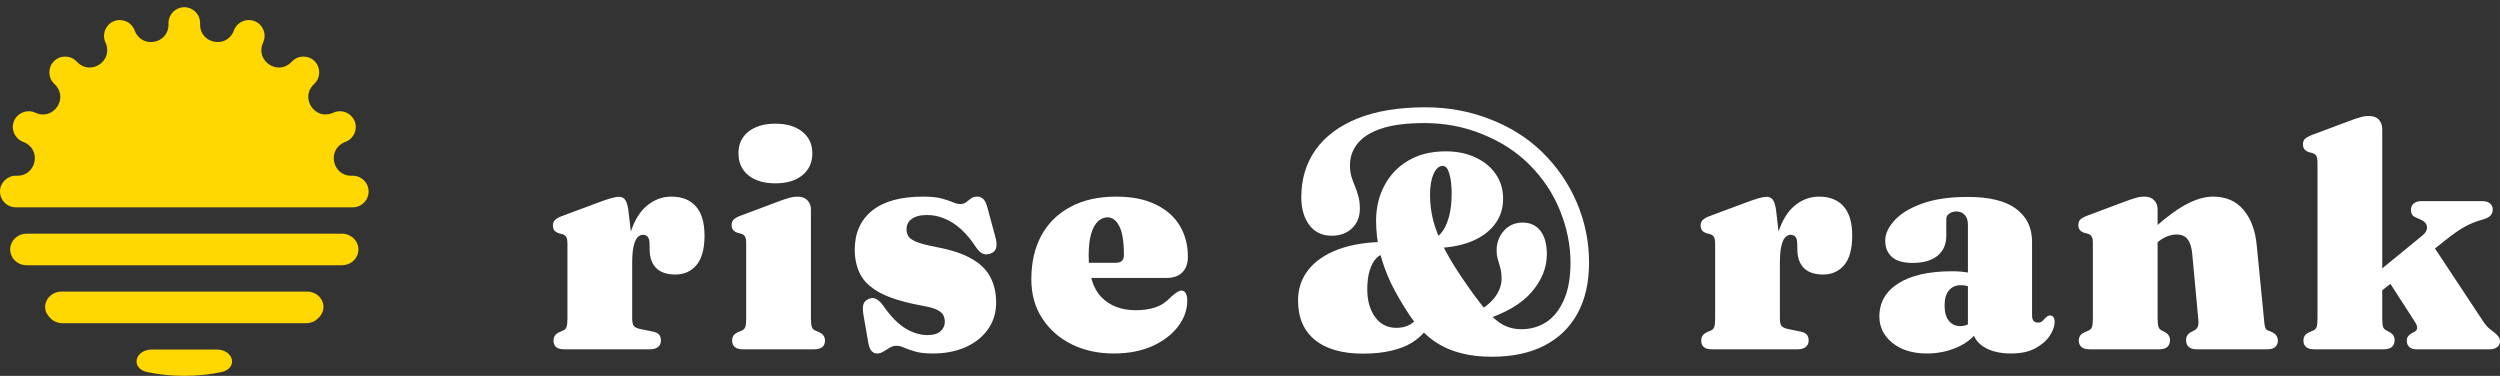 <svg width="286" height="43" viewBox="0 0 286 43" fill="none" xmlns="http://www.w3.org/2000/svg">
<rect x="0" y="0" width="286" height="43" fill="#333333" stroke="none"/>
<path d="M71.668 30.308C71.668 28.541 71.904 27.079 72.376 25.924C72.847 24.757 73.472 23.897 74.25 23.343C75.028 22.777 75.876 22.494 76.795 22.494C78.021 22.494 78.958 22.865 79.606 23.608C80.266 24.351 80.597 25.464 80.597 26.949C80.597 28.47 80.29 29.595 79.677 30.326C79.064 31.045 78.263 31.405 77.273 31.405C76.283 31.405 75.54 31.151 75.045 30.644C74.562 30.137 74.32 29.43 74.32 28.523L74.303 27.78C74.291 27.486 74.226 27.262 74.108 27.108C73.99 26.944 73.802 26.861 73.542 26.861C73.307 26.861 73.094 26.967 72.906 27.179C72.729 27.38 72.588 27.715 72.482 28.187C72.376 28.647 72.323 29.277 72.323 30.079L71.668 30.308ZM71.88 23.997L72.323 27.833V36.443C72.323 36.832 72.381 37.109 72.499 37.274C72.617 37.439 72.876 37.563 73.277 37.645L74.656 37.928C74.986 37.987 75.228 38.099 75.381 38.264C75.534 38.429 75.611 38.659 75.611 38.954C75.611 39.272 75.499 39.519 75.275 39.696C75.063 39.873 74.751 39.961 74.338 39.961H64.579C64.131 39.961 63.807 39.873 63.606 39.696C63.418 39.519 63.324 39.278 63.324 38.971C63.324 38.747 63.377 38.553 63.483 38.388C63.601 38.223 63.783 38.087 64.031 37.981L64.438 37.804C64.614 37.734 64.738 37.604 64.809 37.416C64.879 37.227 64.915 36.909 64.915 36.461V27.869C64.915 27.503 64.868 27.25 64.773 27.108C64.679 26.955 64.538 26.849 64.349 26.79L63.925 26.684C63.689 26.602 63.518 26.49 63.412 26.348C63.306 26.207 63.253 26.024 63.253 25.8C63.253 25.541 63.33 25.335 63.483 25.181C63.636 25.016 63.901 24.863 64.278 24.722L68.309 23.219C69.087 22.924 69.647 22.736 69.989 22.653C70.331 22.559 70.602 22.512 70.802 22.512C71.109 22.512 71.344 22.624 71.509 22.848C71.674 23.072 71.798 23.455 71.88 23.997Z" fill="white"/>
<path d="M92.771 23.979V36.461C92.771 36.909 92.807 37.227 92.877 37.416C92.948 37.604 93.072 37.734 93.249 37.804L93.655 37.981C93.915 38.087 94.097 38.223 94.203 38.388C94.321 38.553 94.38 38.747 94.38 38.971C94.38 39.278 94.28 39.519 94.08 39.696C93.879 39.873 93.561 39.961 93.125 39.961H85.01C84.574 39.961 84.256 39.873 84.055 39.696C83.855 39.519 83.755 39.278 83.755 38.971C83.755 38.747 83.808 38.553 83.914 38.388C84.032 38.223 84.22 38.087 84.48 37.981L84.886 37.804C85.063 37.734 85.187 37.604 85.257 37.416C85.328 37.227 85.364 36.909 85.364 36.461V27.798C85.364 27.444 85.316 27.197 85.222 27.055C85.128 26.902 84.981 26.796 84.78 26.737L84.374 26.631C84.138 26.549 83.967 26.437 83.861 26.295C83.755 26.154 83.702 25.971 83.702 25.747C83.702 25.488 83.772 25.282 83.914 25.128C84.067 24.975 84.338 24.822 84.727 24.669L88.882 23.113C89.471 22.889 89.937 22.73 90.278 22.636C90.62 22.541 90.927 22.494 91.198 22.494C91.716 22.494 92.105 22.636 92.365 22.918C92.636 23.189 92.771 23.543 92.771 23.979ZM88.705 20.974C87.409 20.974 86.377 20.667 85.611 20.054C84.857 19.43 84.48 18.593 84.48 17.544C84.48 16.495 84.857 15.67 85.611 15.069C86.377 14.456 87.409 14.149 88.705 14.149C90.001 14.149 91.027 14.456 91.781 15.069C92.547 15.67 92.93 16.495 92.93 17.544C92.93 18.593 92.547 19.43 91.781 20.054C91.027 20.667 90.001 20.974 88.705 20.974Z" fill="white"/>
<path d="M106.109 38.335C106.781 38.335 107.276 38.188 107.594 37.893C107.924 37.598 108.089 37.239 108.089 36.815C108.089 36.555 108.036 36.314 107.93 36.09C107.835 35.866 107.612 35.659 107.258 35.471C106.904 35.282 106.356 35.123 105.614 34.993C103.469 34.605 101.83 34.109 100.699 33.508C99.579 32.895 98.813 32.177 98.4 31.352C97.988 30.526 97.782 29.601 97.782 28.576C97.782 26.666 98.442 25.175 99.762 24.103C101.094 23.03 103.038 22.494 105.596 22.494C106.48 22.494 107.187 22.565 107.718 22.706C108.248 22.848 108.672 22.989 108.991 23.131C109.309 23.272 109.592 23.343 109.839 23.343C110.122 23.343 110.352 23.272 110.529 23.131C110.705 22.989 110.888 22.848 111.077 22.706C111.265 22.565 111.513 22.494 111.819 22.494C112.043 22.494 112.249 22.571 112.438 22.724C112.627 22.877 112.786 23.166 112.915 23.59L113.817 26.914C113.994 27.491 114.047 27.951 113.976 28.293C113.905 28.635 113.693 28.87 113.34 29C112.986 29.13 112.68 29.136 112.42 29.018C112.161 28.9 111.908 28.658 111.66 28.293C111.106 27.444 110.529 26.749 109.928 26.207C109.326 25.665 108.702 25.264 108.054 25.005C107.417 24.733 106.751 24.598 106.056 24.598C105.278 24.598 104.689 24.751 104.288 25.058C103.899 25.352 103.704 25.747 103.704 26.242C103.704 26.56 103.787 26.837 103.952 27.073C104.117 27.309 104.447 27.521 104.942 27.71C105.449 27.898 106.191 28.087 107.17 28.275C108.867 28.593 110.205 29.041 111.183 29.619C112.173 30.185 112.88 30.886 113.304 31.723C113.74 32.548 113.958 33.514 113.958 34.622C113.958 35.789 113.64 36.815 113.004 37.699C112.379 38.571 111.519 39.248 110.423 39.732C109.338 40.203 108.107 40.439 106.728 40.439C105.867 40.439 105.184 40.362 104.677 40.209C104.182 40.068 103.775 39.926 103.457 39.785C103.15 39.631 102.85 39.555 102.555 39.555C102.272 39.555 102.013 39.631 101.777 39.785C101.542 39.926 101.306 40.068 101.07 40.209C100.846 40.362 100.599 40.439 100.328 40.439C100.092 40.439 99.886 40.344 99.709 40.156C99.544 39.979 99.42 39.673 99.338 39.237L98.79 36.09C98.695 35.524 98.689 35.1 98.772 34.817C98.866 34.534 99.067 34.328 99.373 34.198C99.703 34.056 99.998 34.062 100.257 34.216C100.528 34.357 100.799 34.622 101.07 35.011C101.919 36.225 102.767 37.086 103.616 37.592C104.465 38.087 105.296 38.335 106.109 38.335Z" fill="white"/>
<path d="M135.894 29.371C135.894 30.137 135.682 30.733 135.258 31.157C134.845 31.581 134.244 31.794 133.454 31.794H122.917V30.061H127.655C128.268 30.061 128.575 29.772 128.575 29.195C128.575 27.639 128.398 26.531 128.044 25.871C127.702 25.199 127.255 24.863 126.701 24.863C126.3 24.863 125.935 25.016 125.605 25.323C125.275 25.629 125.015 26.107 124.827 26.755C124.638 27.403 124.544 28.228 124.544 29.23C124.544 31.399 125.027 32.984 125.993 33.986C126.96 34.988 128.28 35.489 129.954 35.489C130.767 35.489 131.498 35.382 132.146 35.17C132.806 34.958 133.413 34.557 133.967 33.968C134.285 33.685 134.527 33.497 134.692 33.402C134.857 33.296 135.016 33.243 135.169 33.243C135.393 33.243 135.558 33.355 135.664 33.579C135.77 33.791 135.823 34.056 135.823 34.375C135.823 35.447 135.464 36.449 134.745 37.38C134.038 38.3 133.053 39.042 131.792 39.608C130.543 40.162 129.081 40.439 127.408 40.439C125.616 40.439 124.007 40.085 122.581 39.378C121.167 38.671 120.047 37.681 119.222 36.408C118.397 35.135 117.985 33.65 117.985 31.953C117.985 30.043 118.362 28.381 119.116 26.967C119.882 25.553 120.99 24.456 122.44 23.679C123.89 22.889 125.64 22.494 127.691 22.494C129.494 22.494 131.003 22.795 132.217 23.396C133.442 23.985 134.362 24.798 134.975 25.835C135.588 26.861 135.894 28.04 135.894 29.371Z" fill="white"/>
<path d="M170.666 40.81C169.216 40.81 167.914 40.639 166.759 40.297C165.604 39.956 164.573 39.431 163.665 38.724C162.758 38.005 161.938 37.092 161.208 35.983C160.371 34.722 159.67 33.508 159.104 32.342C158.55 31.163 158.131 29.996 157.849 28.841C157.566 27.674 157.424 26.478 157.424 25.252C157.424 23.755 157.742 22.412 158.379 21.221C159.015 20.019 159.923 19.07 161.102 18.375C162.292 17.668 163.724 17.314 165.398 17.314C166.694 17.314 167.832 17.55 168.81 18.021C169.8 18.481 170.572 19.117 171.126 19.931C171.68 20.744 171.957 21.681 171.957 22.742C171.957 23.885 171.621 24.881 170.949 25.73C170.289 26.578 169.352 27.232 168.138 27.692C166.924 28.151 165.486 28.381 163.824 28.381L163.559 27.338C164.03 27.338 164.455 27.126 164.832 26.702C165.209 26.277 165.51 25.676 165.734 24.898C165.958 24.121 166.07 23.207 166.07 22.158C166.07 21.227 165.981 20.467 165.804 19.878C165.639 19.276 165.386 18.976 165.044 18.976C164.632 18.976 164.284 19.282 164.001 19.895C163.73 20.508 163.594 21.298 163.594 22.264C163.594 23.29 163.718 24.286 163.966 25.252C164.225 26.219 164.62 27.226 165.15 28.275C165.681 29.324 166.37 30.474 167.219 31.723C168.232 33.231 169.104 34.422 169.835 35.294C170.566 36.154 171.255 36.767 171.904 37.133C172.564 37.486 173.277 37.663 174.043 37.663C175.092 37.663 176.041 37.392 176.889 36.85C177.738 36.296 178.41 35.453 178.905 34.322C179.412 33.19 179.665 31.758 179.665 30.026C179.665 28.057 179.264 26.077 178.463 24.085C177.661 22.093 176.465 20.314 174.874 18.746C173.424 17.32 171.662 16.188 169.588 15.352C167.513 14.503 165.303 14.079 162.958 14.079C160.907 14.079 159.257 14.291 158.008 14.715C156.758 15.139 155.851 15.717 155.285 16.448C154.719 17.167 154.436 17.98 154.436 18.887C154.436 19.371 154.489 19.801 154.596 20.178C154.713 20.555 154.849 20.927 155.002 21.292C155.155 21.645 155.285 22.029 155.391 22.441C155.509 22.842 155.568 23.319 155.568 23.873C155.568 24.793 155.267 25.541 154.666 26.118C154.065 26.684 153.293 26.967 152.35 26.967C151.254 26.967 150.4 26.56 149.787 25.747C149.174 24.922 148.867 23.861 148.867 22.565C148.867 20.502 149.404 18.705 150.476 17.173C151.561 15.629 153.158 14.426 155.267 13.566C157.389 12.706 159.994 12.275 163.082 12.275C165.663 12.275 168.109 12.723 170.419 13.619C172.741 14.515 174.721 15.752 176.359 17.332C178.115 19.041 179.459 20.991 180.39 23.184C181.321 25.364 181.787 27.651 181.787 30.043C181.787 32.306 181.35 34.239 180.478 35.842C179.606 37.445 178.339 38.677 176.677 39.537C175.015 40.386 173.012 40.81 170.666 40.81ZM169.181 35.542C169.77 35.212 170.254 34.846 170.631 34.445C171.02 34.045 171.309 33.626 171.497 33.19C171.686 32.754 171.78 32.336 171.78 31.935C171.78 31.428 171.733 31.004 171.639 30.662C171.544 30.308 171.45 29.978 171.356 29.672C171.261 29.366 171.214 29.018 171.214 28.629C171.214 27.768 171.491 27.026 172.045 26.401C172.599 25.777 173.312 25.464 174.184 25.464C175.068 25.464 175.752 25.782 176.235 26.419C176.718 27.055 176.96 27.939 176.96 29.071C176.96 30.615 176.377 32.065 175.21 33.42C174.055 34.764 172.216 35.836 169.694 36.638L169.181 35.542ZM158.609 29.018C158.173 29.018 157.79 29.189 157.46 29.53C157.13 29.872 156.87 30.35 156.682 30.963C156.505 31.576 156.417 32.288 156.417 33.102C156.417 34.398 156.717 35.459 157.318 36.284C157.919 37.097 158.721 37.504 159.723 37.504C160.229 37.504 160.671 37.422 161.049 37.257C161.437 37.08 161.815 36.803 162.18 36.425L163.082 37.822C162.669 38.353 162.139 38.818 161.491 39.219C160.854 39.608 160.076 39.908 159.157 40.12C158.237 40.344 157.159 40.456 155.921 40.456C153.541 40.456 151.708 39.932 150.423 38.883C149.138 37.834 148.496 36.325 148.496 34.357C148.496 33.013 148.897 31.841 149.698 30.839C150.5 29.837 151.655 29.059 153.163 28.505C154.684 27.951 156.499 27.674 158.609 27.674V29.018Z" fill="white"/>
<path d="M202.966 30.308C202.966 28.541 203.202 27.079 203.673 25.924C204.145 24.757 204.769 23.897 205.547 23.343C206.325 22.777 207.174 22.494 208.093 22.494C209.319 22.494 210.256 22.865 210.904 23.608C211.564 24.351 211.894 25.464 211.894 26.949C211.894 28.47 211.588 29.595 210.975 30.326C210.362 31.045 209.56 31.405 208.57 31.405C207.58 31.405 206.838 31.151 206.343 30.644C205.86 30.137 205.618 29.43 205.618 28.523L205.6 27.78C205.588 27.486 205.524 27.262 205.406 27.108C205.288 26.944 205.099 26.861 204.84 26.861C204.604 26.861 204.392 26.967 204.204 27.179C204.027 27.38 203.885 27.715 203.779 28.187C203.673 28.647 203.62 29.277 203.62 30.079L202.966 30.308ZM203.178 23.997L203.62 27.833V36.443C203.62 36.832 203.679 37.109 203.797 37.274C203.915 37.439 204.174 37.563 204.575 37.645L205.954 37.928C206.284 37.987 206.525 38.099 206.679 38.264C206.832 38.429 206.909 38.659 206.909 38.954C206.909 39.272 206.797 39.519 206.573 39.696C206.36 39.873 206.048 39.961 205.636 39.961H195.877C195.429 39.961 195.105 39.873 194.904 39.696C194.716 39.519 194.621 39.278 194.621 38.971C194.621 38.747 194.674 38.553 194.78 38.388C194.898 38.223 195.081 38.087 195.328 37.981L195.735 37.804C195.912 37.734 196.036 37.604 196.106 37.416C196.177 37.227 196.212 36.909 196.212 36.461V27.869C196.212 27.503 196.165 27.25 196.071 27.108C195.977 26.955 195.835 26.849 195.647 26.79L195.222 26.684C194.987 26.602 194.816 26.49 194.71 26.348C194.604 26.207 194.551 26.024 194.551 25.8C194.551 25.541 194.627 25.335 194.78 25.181C194.934 25.016 195.199 24.863 195.576 24.722L199.607 23.219C200.385 22.924 200.945 22.736 201.286 22.653C201.628 22.559 201.899 22.512 202.1 22.512C202.406 22.512 202.642 22.624 202.807 22.848C202.972 23.072 203.096 23.455 203.178 23.997Z" fill="white"/>
<path d="M225.678 37.592V37.203L225.13 37.221V25.676C225.13 25.229 225.012 24.869 224.776 24.598C224.54 24.327 224.216 24.191 223.804 24.191C223.497 24.191 223.226 24.274 222.99 24.439C222.767 24.592 222.655 24.798 222.655 25.058V26.985C222.655 27.951 222.319 28.711 221.647 29.265C220.975 29.808 220.02 30.079 218.783 30.079C217.746 30.079 216.968 29.855 216.449 29.407C215.93 28.959 215.671 28.334 215.671 27.533C215.671 26.767 216.019 26 216.714 25.234C217.41 24.456 218.453 23.814 219.844 23.307C221.246 22.789 223.008 22.529 225.13 22.529C227.605 22.529 229.443 22.983 230.646 23.891C231.86 24.798 232.467 26.048 232.467 27.639V36.107C232.467 36.343 232.52 36.538 232.626 36.691C232.744 36.832 232.92 36.903 233.156 36.903C233.357 36.903 233.516 36.85 233.634 36.744C233.763 36.626 233.881 36.502 233.987 36.373C234.058 36.302 234.134 36.237 234.217 36.178C234.311 36.119 234.411 36.09 234.517 36.09C234.706 36.09 234.842 36.16 234.924 36.302C235.007 36.431 235.048 36.602 235.048 36.815C235.048 37.321 234.859 37.858 234.482 38.423C234.117 38.977 233.563 39.455 232.82 39.855C232.089 40.244 231.17 40.439 230.062 40.439C228.754 40.439 227.693 40.174 226.88 39.643C226.078 39.101 225.678 38.417 225.678 37.592ZM214.999 36.213C214.999 34.61 215.718 33.349 217.156 32.43C218.606 31.499 220.657 31.033 223.309 31.033C223.992 31.033 224.582 31.08 225.077 31.175C225.583 31.269 225.996 31.405 226.314 31.581L225.748 33.013C225.501 32.872 225.265 32.772 225.041 32.713C224.817 32.654 224.576 32.624 224.316 32.624C223.739 32.624 223.285 32.825 222.955 33.226C222.625 33.614 222.46 34.186 222.46 34.941C222.46 35.718 222.625 36.308 222.955 36.708C223.285 37.109 223.715 37.309 224.246 37.309C224.588 37.309 224.906 37.233 225.2 37.08C225.507 36.915 225.737 36.72 225.89 36.496L226.297 37.804C225.743 38.641 224.929 39.29 223.857 39.749C222.796 40.209 221.659 40.439 220.445 40.439C218.818 40.439 217.504 40.038 216.502 39.237C215.5 38.423 214.999 37.416 214.999 36.213Z" fill="white"/>
<path d="M246.831 23.979V36.461C246.831 36.909 246.867 37.227 246.937 37.416C247.008 37.592 247.132 37.722 247.309 37.804L247.68 37.999C248.057 38.211 248.246 38.512 248.246 38.901C248.246 39.608 247.821 39.961 246.973 39.961H239.07C238.634 39.961 238.316 39.873 238.115 39.696C237.915 39.519 237.815 39.278 237.815 38.971C237.815 38.747 237.868 38.553 237.974 38.388C238.092 38.223 238.28 38.087 238.54 37.981L238.946 37.804C239.123 37.734 239.247 37.604 239.317 37.416C239.388 37.227 239.424 36.909 239.424 36.461V27.798C239.424 27.444 239.376 27.197 239.282 27.055C239.188 26.902 239.04 26.796 238.84 26.737L238.433 26.631C238.198 26.549 238.027 26.437 237.921 26.295C237.815 26.154 237.762 25.971 237.762 25.747C237.762 25.488 237.832 25.282 237.974 25.128C238.127 24.975 238.398 24.822 238.787 24.669L242.942 23.113C243.496 22.901 243.944 22.747 244.285 22.653C244.639 22.547 244.981 22.494 245.311 22.494C245.806 22.494 246.183 22.636 246.442 22.918C246.702 23.189 246.831 23.543 246.831 23.979ZM246.212 28.258L245.205 27.197L245.753 26.702C247.379 25.193 248.776 24.115 249.943 23.466C251.11 22.818 252.182 22.494 253.16 22.494C254.657 22.494 255.824 23.001 256.661 24.015C257.51 25.028 258.011 26.36 258.164 28.01L258.995 36.461C259.03 36.909 259.071 37.227 259.118 37.416C259.177 37.604 259.289 37.734 259.454 37.804L259.879 37.981C260.126 38.087 260.303 38.223 260.409 38.388C260.527 38.553 260.586 38.747 260.586 38.971C260.586 39.278 260.486 39.519 260.285 39.696C260.097 39.873 259.778 39.961 259.331 39.961H251.339C250.503 39.961 250.084 39.608 250.084 38.901C250.084 38.512 250.267 38.211 250.632 37.999L251.004 37.804C251.18 37.722 251.316 37.592 251.41 37.416C251.504 37.227 251.528 36.909 251.481 36.461L250.791 29.035C250.721 28.293 250.544 27.739 250.261 27.374C249.99 27.008 249.56 26.826 248.97 26.826C248.605 26.826 248.234 26.908 247.857 27.073C247.491 27.226 247.149 27.439 246.831 27.71L246.212 28.258Z" fill="white"/>
<path d="M264.767 39.961C264.331 39.961 264.013 39.873 263.813 39.696C263.612 39.519 263.512 39.278 263.512 38.971C263.512 38.747 263.565 38.553 263.671 38.388C263.789 38.223 263.978 38.087 264.237 37.981L264.644 37.804C264.82 37.734 264.944 37.604 265.015 37.416C265.086 37.227 265.121 36.909 265.121 36.461V18.587C265.121 18.222 265.074 17.968 264.979 17.827C264.885 17.674 264.738 17.567 264.537 17.509L264.131 17.402C263.895 17.32 263.724 17.208 263.618 17.067C263.512 16.925 263.459 16.742 263.459 16.518C263.459 16.259 263.53 16.053 263.671 15.9C263.824 15.746 264.095 15.593 264.484 15.44L268.639 13.884C269.193 13.672 269.641 13.519 269.983 13.425C270.336 13.319 270.678 13.265 271.008 13.265C271.503 13.265 271.88 13.407 272.14 13.69C272.399 13.973 272.529 14.326 272.529 14.751V36.461C272.529 36.909 272.564 37.227 272.635 37.416C272.705 37.592 272.829 37.722 273.006 37.804L273.377 37.999C273.754 38.211 273.943 38.512 273.943 38.901C273.943 39.608 273.519 39.961 272.67 39.961H264.767ZM270.46 32.395L277.09 26.967C277.514 26.625 277.697 26.277 277.638 25.924C277.591 25.559 277.332 25.282 276.86 25.093L276.4 24.898C276.176 24.793 276.023 24.675 275.941 24.545C275.858 24.404 275.817 24.221 275.817 23.997C275.817 23.69 275.923 23.449 276.135 23.272C276.359 23.095 276.648 23.007 277.001 23.007H283.967C284.344 23.007 284.639 23.095 284.851 23.272C285.063 23.437 285.169 23.667 285.169 23.962C285.169 24.244 285.081 24.48 284.904 24.669C284.739 24.857 284.374 25.028 283.808 25.181C283.148 25.37 282.523 25.629 281.934 25.959C281.357 26.277 280.667 26.755 279.866 27.391L271.326 34.163L270.46 32.395ZM277.726 27.162L284.109 36.815C284.297 37.086 284.468 37.298 284.621 37.451C284.775 37.592 284.957 37.74 285.169 37.893C285.417 38.07 285.617 38.252 285.771 38.441C285.924 38.63 286 38.836 286 39.06C286 39.331 285.888 39.549 285.664 39.714C285.452 39.879 285.169 39.961 284.816 39.961H276.4C276.082 39.961 275.823 39.873 275.622 39.696C275.434 39.519 275.34 39.284 275.34 38.989C275.34 38.8 275.375 38.647 275.446 38.529C275.528 38.4 275.658 38.276 275.835 38.158L276.206 37.964C276.395 37.869 276.501 37.728 276.524 37.539C276.548 37.351 276.43 37.062 276.171 36.673L272.9 31.599L277.726 27.162Z" fill="white"/>
<path fill-rule="evenodd" clip-rule="evenodd" d="M19.277 2.633C19.277 1.635 20.086 0.826 21.084 0.826V0.826C22.082 0.826 22.891 1.635 22.891 2.633V2.817C22.891 4.995 25.887 5.591 26.721 3.578L26.791 3.408C27.173 2.486 28.23 2.048 29.152 2.43V2.43C30.075 2.812 30.512 3.869 30.131 4.791L30.06 4.961C29.227 6.973 31.767 8.67 33.307 7.13L33.437 7C34.143 6.295 35.287 6.295 35.993 7V7C36.698 7.706 36.698 8.85 35.993 9.556L35.863 9.686C34.322 11.226 36.02 13.767 38.032 12.933L38.202 12.863C39.124 12.481 40.181 12.919 40.563 13.841V13.841C40.945 14.763 40.507 15.82 39.585 16.202L39.415 16.273C37.402 17.106 37.998 20.103 40.177 20.103H40.361C41.359 20.103 42.168 20.912 42.168 21.91V21.91C42.168 22.909 41.359 23.718 40.361 23.718H30.173C30.173 23.718 30.173 23.718 30.173 23.718V23.718C30.173 23.718 30.173 23.718 30.173 23.718H11.995C11.995 23.718 11.995 23.718 11.995 23.718V23.718C11.996 23.718 11.995 23.718 11.995 23.718H1.807C0.809 23.718 0 22.909 0 21.91V21.91C0 20.912 0.809 20.103 1.807 20.103H1.991C4.17 20.103 4.766 17.106 2.753 16.273L2.583 16.202C1.661 15.82 1.223 14.763 1.605 13.841V13.841C1.987 12.919 3.044 12.481 3.966 12.863L4.136 12.933C6.148 13.767 7.845 11.227 6.305 9.687L6.175 9.557C5.47 8.851 5.47 7.707 6.175 7.001V7.001C6.881 6.295 8.026 6.295 8.731 7.001L8.861 7.131C10.401 8.671 12.941 6.974 12.107 4.962L12.037 4.793C11.655 3.871 12.093 2.814 13.015 2.432V2.432C13.938 2.05 14.995 2.488 15.377 3.41L15.447 3.579C16.281 5.592 19.277 4.996 19.277 2.817V2.633ZM3.064 26.73C1.781 26.73 0.833 27.938 1.273 29.143V29.143C1.544 29.886 2.266 30.345 3.057 30.345H39.112C39.903 30.345 40.625 29.886 40.896 29.143V29.143C41.336 27.938 40.388 26.73 39.105 26.73H3.064ZM7.051 33.357C5.466 33.357 4.552 35.093 5.63 36.255C5.672 36.3 5.713 36.344 5.755 36.389C6.115 36.769 6.621 36.971 7.144 36.971H35.025C35.548 36.971 36.054 36.769 36.414 36.389C36.456 36.344 36.497 36.3 36.539 36.255C37.617 35.093 36.703 33.357 35.118 33.357H7.051ZM21.084 42.997C22.522 42.997 23.925 42.853 25.282 42.579C27.268 42.178 26.786 39.984 24.759 39.984H17.41C15.383 39.984 14.901 42.178 16.887 42.579C18.244 42.853 19.647 42.997 21.084 42.997Z" fill="#FFD701"/>
</svg>
